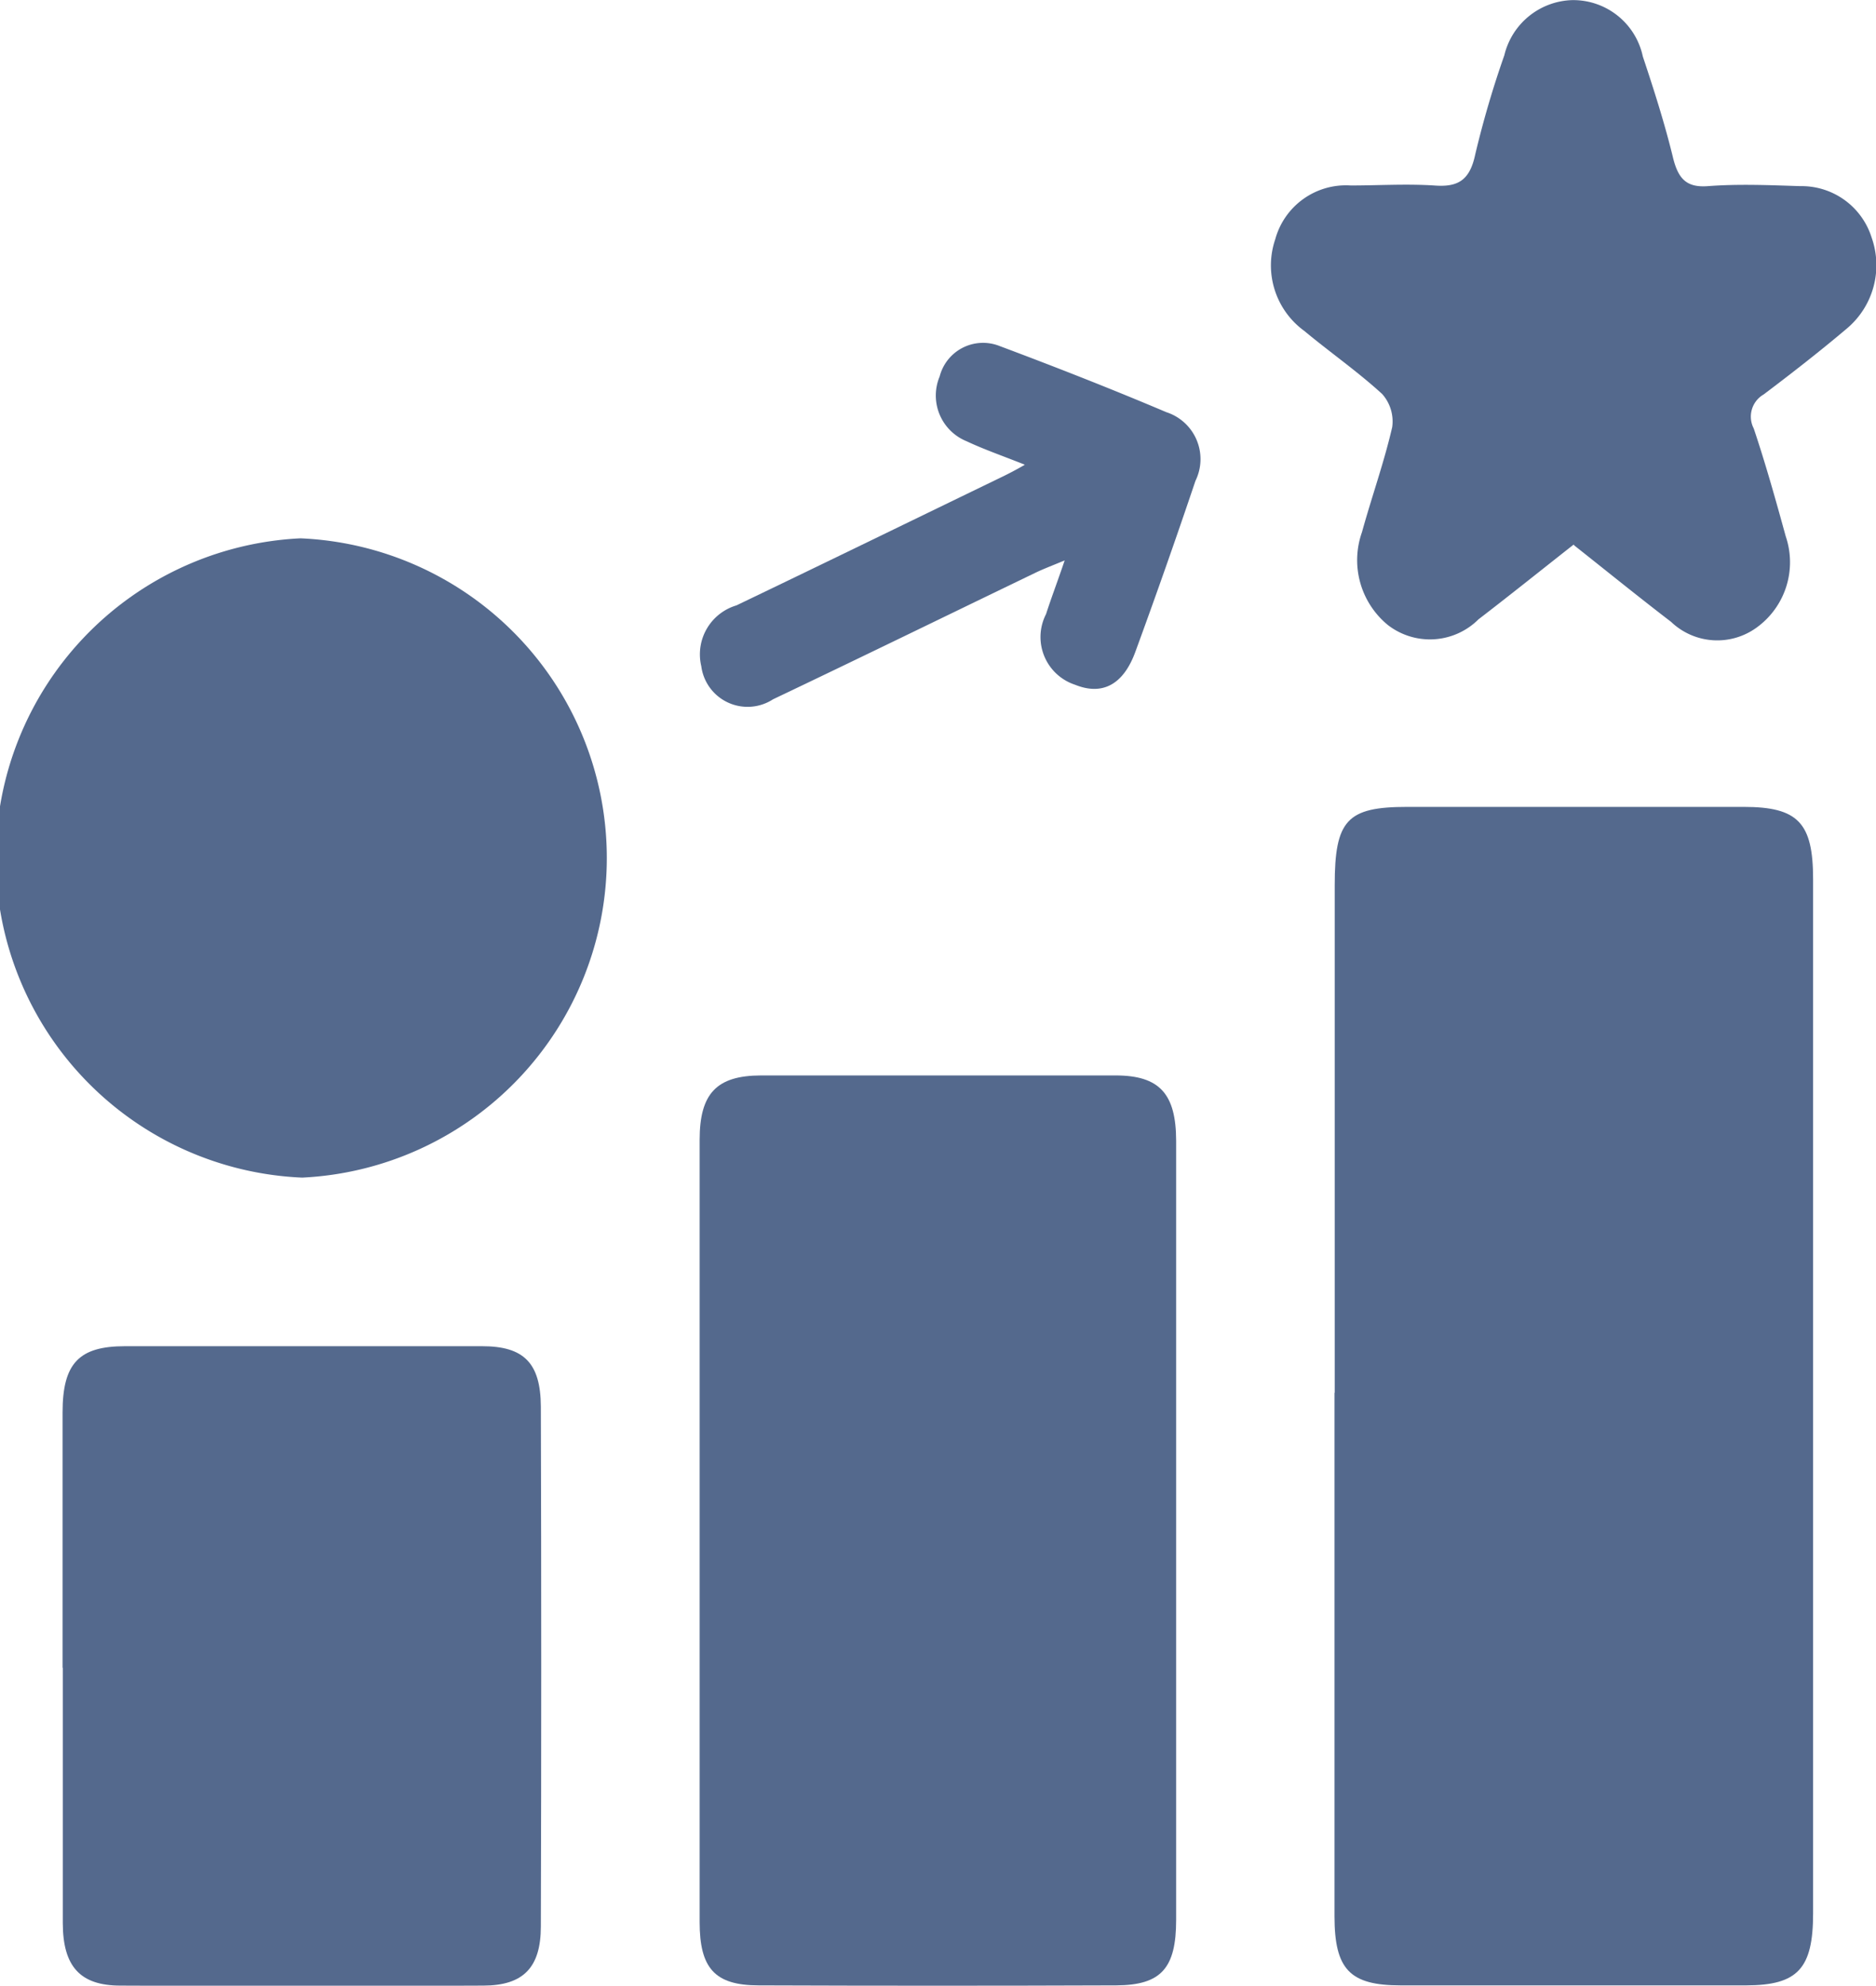 <svg id="Group_6461" data-name="Group 6461" xmlns="http://www.w3.org/2000/svg" width="17" height="17.997" viewBox="0 0 17 17.997">
  <g id="Group_6462" data-name="Group 6462">
    <path id="Path_15876" data-name="Path 15876" d="M50.581,34.2q0-2.3,0-4.6c0-.59.111-.71.656-.71q1.525,0,3.05,0c.493,0,.629.144.629.656q0,4.686,0,9.372c0,.5-.138.652-.606.653q-1.566,0-3.131,0c-.461,0-.6-.144-.6-.628q0-2.371,0-4.743" transform="translate(-38.486 -21.577)" fill="#54698d"/>
    <path id="Path_15877" data-name="Path 15877" d="M30.83,42.611q0,1.772,0,3.545c0,.438-.135.592-.543.594q-1.62.006-3.24,0c-.4,0-.535-.158-.535-.574q0-3.545,0-7.089c0-.421.154-.583.556-.584q1.607,0,3.213,0c.4,0,.548.168.549.592q0,1.758,0,3.516" transform="translate(-20.172 -28.756)" fill="#54698d"/>
    <path id="Path_15878" data-name="Path 15878" d="M2.738,25.071a2.9,2.9,0,0,1-.015-5.794,2.9,2.9,0,0,1,.015,5.794" transform="translate(0 -14.398)" fill="#54698d"/>
    <path id="Path_15879" data-name="Path 15879" d="M2.368,51.105c0-.771,0-1.542,0-2.313,0-.445.149-.6.565-.6q1.618,0,3.237,0c.376,0,.53.15.532.547q.007,2.356,0,4.712c0,.373-.16.535-.519.536q-1.646.008-3.291,0c-.367,0-.521-.176-.522-.566,0-.771,0-1.542,0-2.313" transform="translate(-1.801 -35.991)" fill="#54698d"/>
    <path id="Path_15880" data-name="Path 15880" d="M50.912,4.934c-.3.236-.579.46-.863.678a.623.623,0,0,1-.821.052.76.76,0,0,1-.235-.842c.088-.319.2-.631.274-.952a.374.374,0,0,0-.091-.3c-.224-.205-.473-.378-.706-.572a.734.734,0,0,1-.263-.83.664.664,0,0,1,.684-.488c.252,0,.5-.016.755,0,.213.017.323-.043.373-.28a8.942,8.942,0,0,1,.264-.9A.652.652,0,0,1,50.9,0a.645.645,0,0,1,.638.511c.1.3.2.612.275.923.047.185.121.267.315.252.277-.021.557-.009.836,0a.665.665,0,0,1,.647.465.75.75,0,0,1-.221.823c-.246.208-.5.406-.757.6a.232.232,0,0,0-.09.308c.108.322.2.65.29.978a.73.73,0,0,1-.264.827.606.606,0,0,1-.775-.052c-.291-.223-.576-.454-.879-.694" transform="translate(-36.651 0.001)" fill="#54698d"/>
    <path id="Path_15881" data-name="Path 15881" d="M29.467,13.381c-.209-.083-.371-.139-.526-.212a.447.447,0,0,1-.244-.587.406.406,0,0,1,.543-.276c.507.19,1.012.388,1.512.6a.447.447,0,0,1,.263.622q-.262.778-.544,1.548c-.109.3-.3.4-.547.3a.455.455,0,0,1-.263-.64c.046-.143.1-.284.169-.487-.117.049-.193.077-.267.113-.792.382-1.582.768-2.376,1.146a.423.423,0,0,1-.65-.3.463.463,0,0,1,.318-.551c.809-.388,1.616-.782,2.424-1.173.048-.024.1-.05.187-.1" transform="translate(-20.182 -9.17)" fill="#54698d"/>
  </g>
</svg>
